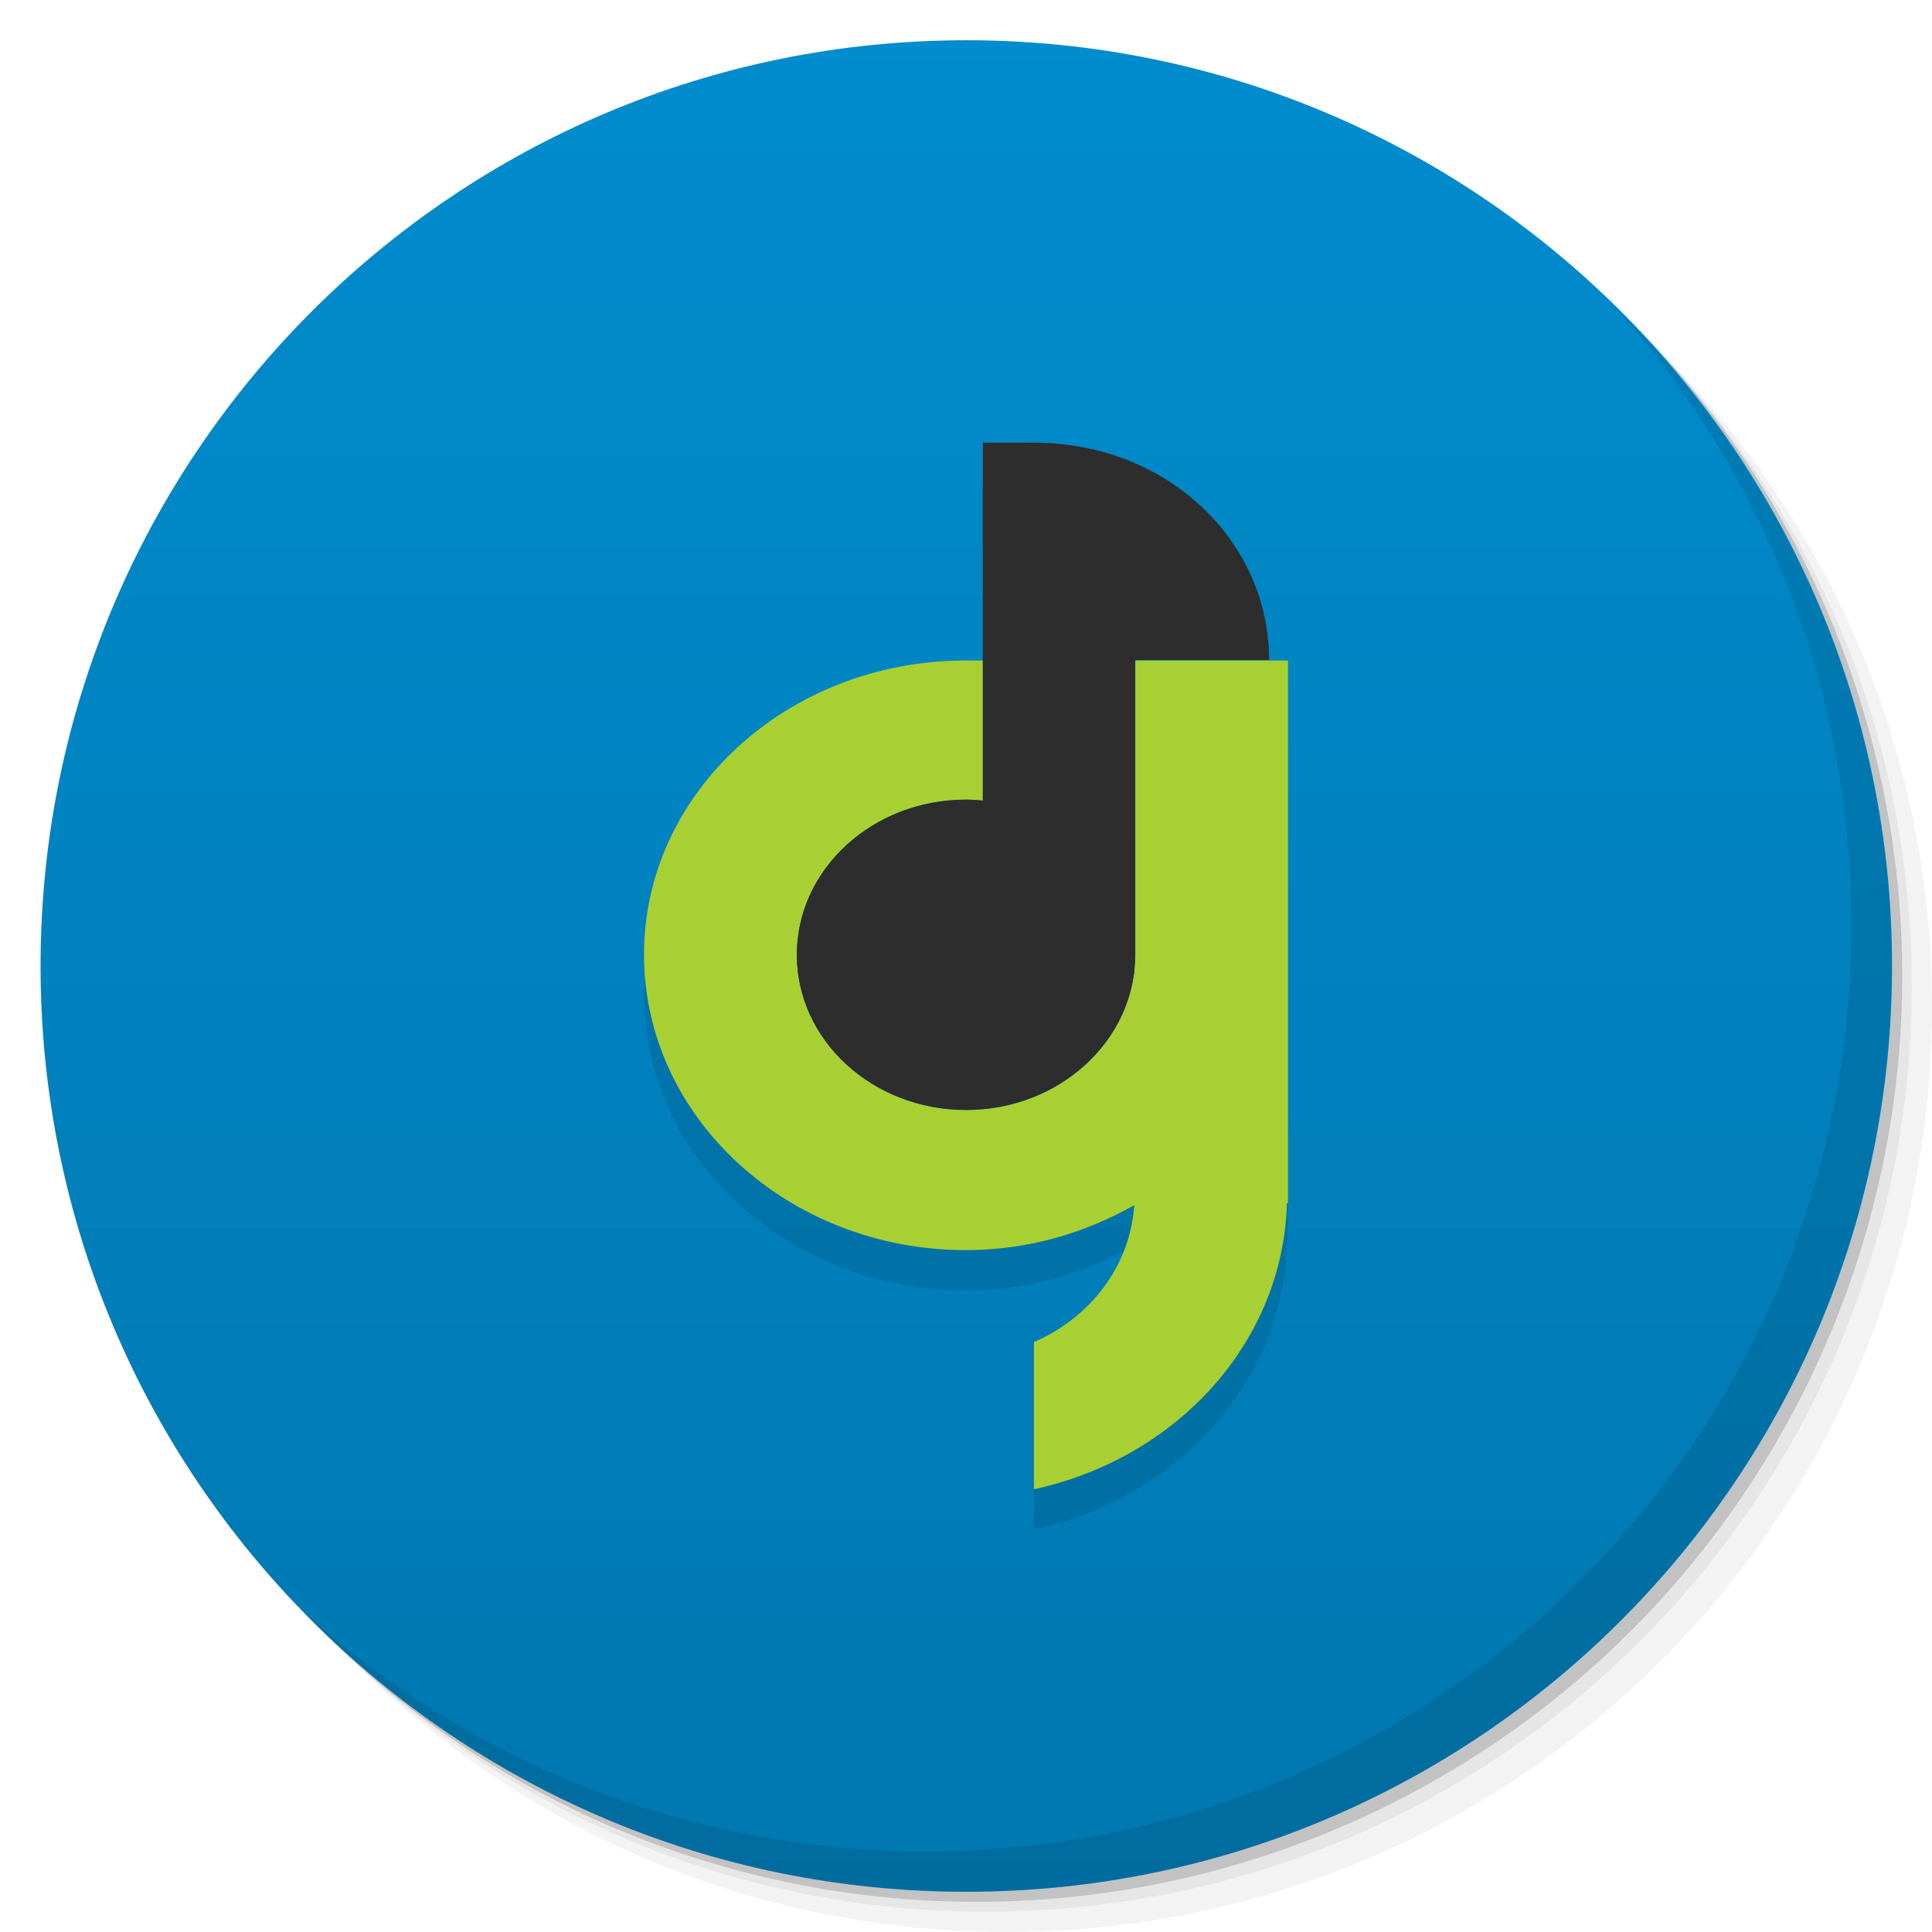 <svg viewBox="0 0 48 48"><defs><linearGradient id="1" gradientUnits="userSpaceOnUse" y1="15" x2="0" y2="11" gradientTransform="matrix(15.333,0,0,11.5,415,-125.5)"><stop/><stop offset="1" stop-opacity="0"/></linearGradient><clipPath id="clipPath-927792658"><g transform="translate(0,-1004.362)"><path d="m -24 13 c 0 1.105 -0.672 2 -1.5 2 -0.828 0 -1.5 -0.895 -1.5 -2 0 -1.105 0.672 -2 1.5 -2 0.828 0 1.5 0.895 1.5 2 z" transform="matrix(15.333,0,0,11.5,415,878.862)" fill="#1890d0"/></g></clipPath><clipPath id="clipPath-938802598"><g transform="translate(0,-1004.362)"><path d="m -24 13 c 0 1.105 -0.672 2 -1.5 2 -0.828 0 -1.5 -0.895 -1.5 -2 0 -1.105 0.672 -2 1.5 -2 0.828 0 1.5 0.895 1.5 2 z" transform="matrix(15.333,0,0,11.5,415,878.862)" fill="#1890d0"/></g></clipPath></defs><g><g transform="translate(0,-1004.362)"><path d="m 25 1006.36 c -12.703 0 -23 10.298 -23 23 0 6.367 2.601 12.12 6.781 16.281 4.085 3.712 9.514 5.969 15.469 5.969 12.703 0 23 -10.297 23 -23 0 -5.954 -2.256 -11.384 -5.969 -15.469 -4.165 -4.181 -9.914 -6.781 -16.281 -6.781 z m 16.281 6.781 c 3.854 4.113 6.219 9.637 6.219 15.719 0 12.703 -10.297 23 -23 23 -6.081 0 -11.606 -2.364 -15.719 -6.219 4.16 4.144 9.883 6.719 16.219 6.719 12.703 0 23 -10.297 23 -23 0 -6.335 -2.575 -12.06 -6.719 -16.219 z" opacity="0.05"/><path d="m 41.28 1013.14 c 3.712 4.085 5.969 9.514 5.969 15.469 0 12.703 -10.297 23 -23 23 -5.954 0 -11.384 -2.256 -15.469 -5.969 4.113 3.854 9.637 6.219 15.719 6.219 12.703 0 23 -10.297 23 -23 0 -6.081 -2.364 -11.606 -6.219 -15.719 z" opacity="0.1"/><path transform="matrix(15.333,0,0,11.5,415.25,879.112)" d="m -24 13 a 1.5 2 0 1 1 -3 0 1.5 2 0 1 1 3 0 z" opacity="0.2"/></g></g><g><g transform="translate(0,-1004.362)"><path d="m -24 13 c 0 1.105 -0.672 2 -1.5 2 -0.828 0 -1.5 -0.895 -1.5 -2 0 -1.105 0.672 -2 1.5 -2 0.828 0 1.5 0.895 1.5 2 z" transform="matrix(15.333,0,0,11.5,415,878.862)" fill="#008cce"/></g></g><g><path d="m 47 24 c 0 12.703 -10.297 23 -23 23 -12.703 0 -23 -10.297 -23 -23 0 -12.703 10.297 -23 23 -23 12.703 0 23 10.297 23 23 z" opacity="0.15" fill="url(#1)"/></g><g><g clip-path="url(#clipPath-927792658)"><g transform="translate(0,1)"><g opacity="0.1"><!-- color: #008cce --><g><path d="m 23.945 16.41 c -4.387 0.023 -7.945 3.281 -7.945 7.309 c 0 4.047 3.586 7.34 8 7.34 c 1.539 0 2.961 -0.426 4.18 -1.117 c -0.102 1.508 -1.078 2.785 -2.492 3.402 l 0 3.656 c 3.551 -0.77 6.191 -3.648 6.285 -7.109 l 0.027 0 l 0 -13.48 l -3.793 0 l 0 7.309 c 0 2.129 -1.887 3.859 -4.203 3.859 c -2.324 0 -4.207 -1.73 -4.207 -3.859 c 0 -2.125 1.887 -3.855 4.207 -3.855 c 0.137 0 0.277 0.012 0.414 0.023 l 0 -3.477 m -0.473 0" fill="#000" stroke="none" fill-rule="nonzero" fill-opacity="1"/><path d="m 24.418 11 l 0 8.891 c -0.133 -0.012 -0.277 -0.023 -0.418 -0.023 c -2.324 0 -4.203 1.727 -4.203 3.852 c 0 2.129 1.883 3.855 4.203 3.855 c 2.32 0 4.203 -1.727 4.203 -3.855 l 0 -7.324 l 3.328 0 c 0 -2.941 -2.512 -5.398 -5.852 -5.398 l -1.262 0 m 0 0.004" fill="#000" stroke="none" fill-rule="nonzero" fill-opacity="1"/></g></g></g></g></g><g><g clip-path="url(#clipPath-938802598)"><!-- color: #008cce --><g><path d="m 23.945 16.41 c -4.387 0.023 -7.945 3.281 -7.945 7.309 c 0 4.047 3.586 7.34 8 7.34 c 1.539 0 2.961 -0.426 4.18 -1.117 c -0.102 1.508 -1.078 2.785 -2.492 3.402 l 0 3.656 c 3.551 -0.77 6.191 -3.648 6.285 -7.109 l 0.027 0 l 0 -13.48 l -3.793 0 l 0 7.309 c 0 2.129 -1.887 3.859 -4.203 3.859 c -2.324 0 -4.207 -1.73 -4.207 -3.859 c 0 -2.125 1.887 -3.855 4.207 -3.855 c 0.137 0 0.277 0.012 0.414 0.023 l 0 -3.477 m -0.473 0" fill="#a8d033" stroke="none" fill-rule="nonzero" fill-opacity="1"/><path d="m 24.418 11 l 0 8.891 c -0.133 -0.012 -0.277 -0.023 -0.418 -0.023 c -2.324 0 -4.203 1.727 -4.203 3.852 c 0 2.129 1.883 3.855 4.203 3.855 c 2.32 0 4.203 -1.727 4.203 -3.855 l 0 -7.324 l 3.328 0 c 0 -2.941 -2.512 -5.398 -5.852 -5.398 l -1.262 0 m 0 0.004" fill="#2d2d2d" stroke="none" fill-rule="nonzero" fill-opacity="1"/></g></g></g><g><path d="m 40.03 7.531 c 3.712 4.084 5.969 9.514 5.969 15.469 0 12.703 -10.297 23 -23 23 c -5.954 0 -11.384 -2.256 -15.469 -5.969 4.178 4.291 10.01 6.969 16.469 6.969 c 12.703 0 23 -10.298 23 -23 0 -6.462 -2.677 -12.291 -6.969 -16.469 z" opacity="0.1"/></g></svg>